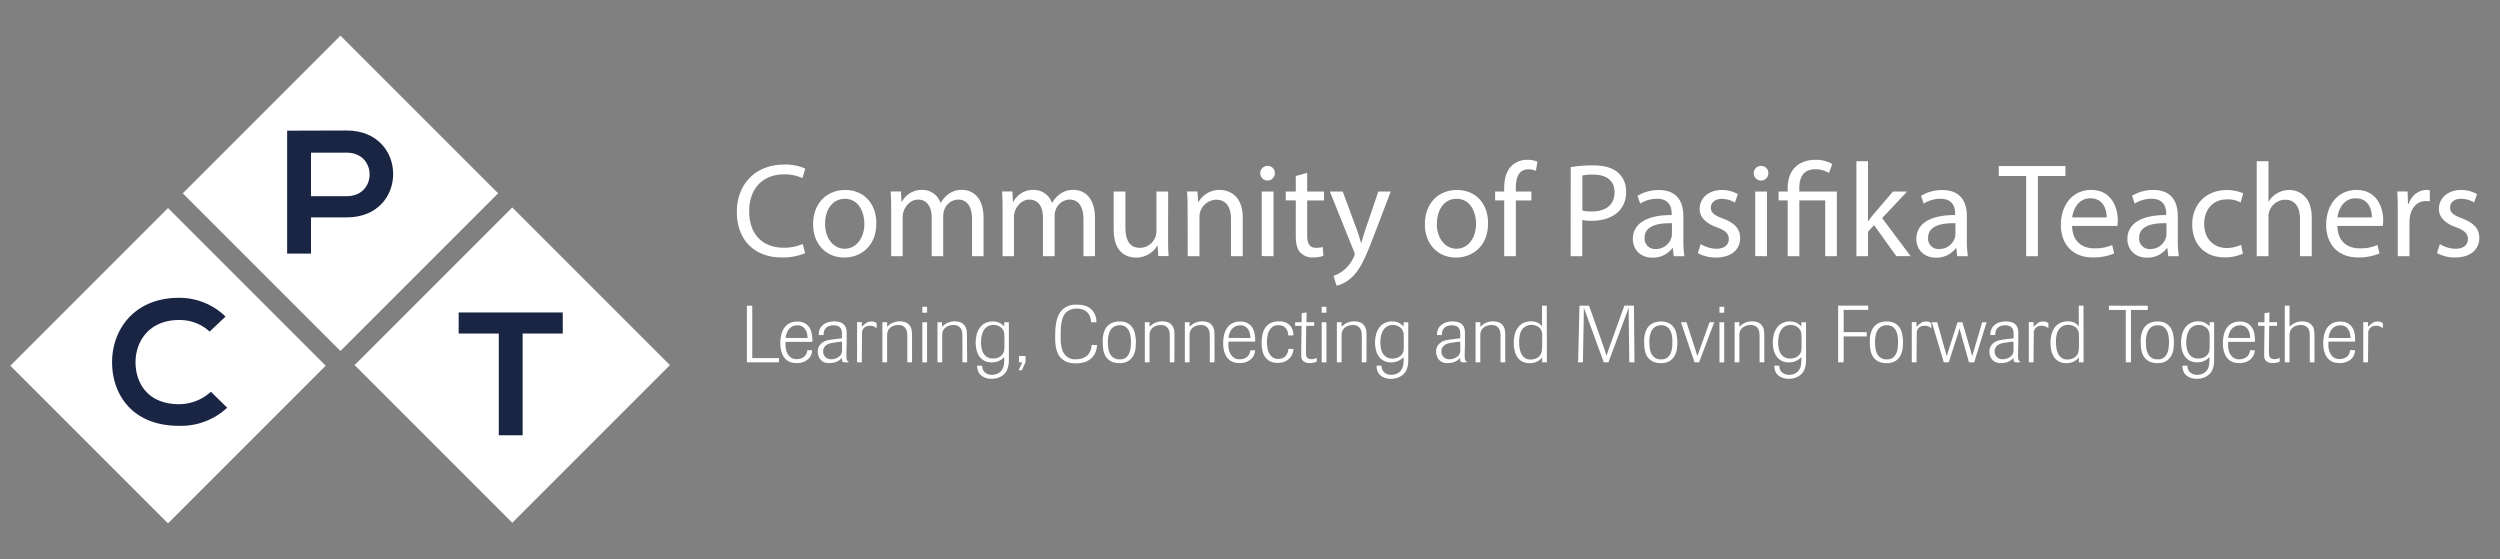<svg id="Layer_1" data-name="Layer 1" xmlns="http://www.w3.org/2000/svg" viewBox="0 0 966 216"><rect x="0" y="0" width="966" height="216" fill="#808080" stroke="none"/><defs><style>.cls-1{fill:#fff;}.cls-2{fill:#192542;}</style></defs><title>CPT Full Logo invert</title><rect class="cls-1" x="88.47" y="31.61" width="86.16" height="86.16" transform="translate(91.34 -71.14) rotate(45)"/><path class="cls-2" d="M134,84H120.17v14h-9.22V50.49c7.68,0,15.36-.07,23-.07C157.87,50.42,157.94,84,134,84Zm-13.83-8.2H134c11.8,0,11.73-16.81,0-16.81H120.17Z"/><rect class="cls-1" x="154.86" y="98" width="86.16" height="86.16" transform="translate(157.73 -98.64) rotate(45)"/><rect class="cls-1" x="21.84" y="98.23" width="86.16" height="86.16" transform="translate(118.94 -4.52) rotate(45)"/><path class="cls-2" d="M192.73,128.87h-15.5v-8.13h40.22v8.13h-15.5v39.31h-9.22Z"/><path class="cls-2" d="M87.78,157.54a26.19,26.19,0,0,1-18.57,7c-18.15,0-25.83-12.13-25.9-24.47s8.24-25,25.9-25a25.61,25.61,0,0,1,17.94,7.25L81,128.12a17.07,17.07,0,0,0-11.8-4.47c-11.8,0-16.9,8.54-16.83,16.47s4.75,16.06,16.83,16.06a18.29,18.29,0,0,0,12.29-4.81Z"/><path class="cls-1" d="M311.1,97.82a22.29,22.29,0,0,1-9.19,1.65c-9.81,0-17.19-6.19-17.19-17.6,0-10.89,7.38-18.27,18.17-18.27a18.65,18.65,0,0,1,8.26,1.55l-1.08,3.67a16.36,16.36,0,0,0-7-1.45c-8.16,0-13.58,5.21-13.58,14.35,0,8.52,4.9,14,13.37,14a18,18,0,0,0,7.33-1.45Z"/><path class="cls-1" d="M338.62,86.25c0,9.24-6.4,13.27-12.44,13.27-6.76,0-12-5-12-12.85,0-8.36,5.47-13.27,12.39-13.27C333.76,73.4,338.62,78.62,338.62,86.25Zm-19.82.26c0,5.47,3.15,9.6,7.59,9.6S334,92,334,86.41c0-4.23-2.12-9.6-7.49-9.6S318.79,81.76,318.79,86.51Z"/><path class="cls-1" d="M344.35,80.73c0-2.58-.05-4.7-.21-6.76h4l.21,4h.15a8.61,8.61,0,0,1,7.85-4.59,7.39,7.39,0,0,1,7.07,5h.1a10.28,10.28,0,0,1,2.79-3.25,8.53,8.53,0,0,1,5.52-1.76c3.3,0,8.21,2.17,8.21,10.84V99h-4.44V84.81c0-4.8-1.76-7.69-5.42-7.69a5.88,5.88,0,0,0-5.37,4.13,7.5,7.5,0,0,0-.36,2.27V99H360V84c0-4-1.75-6.87-5.21-6.87-2.84,0-4.9,2.27-5.63,4.54a6.25,6.25,0,0,0-.36,2.22V99h-4.44Z"/><path class="cls-1" d="M387.4,80.73c0-2.58-.05-4.7-.21-6.76h4l.21,4h.15a8.61,8.61,0,0,1,7.85-4.59,7.39,7.39,0,0,1,7.07,5h.1a10.28,10.28,0,0,1,2.79-3.25,8.53,8.53,0,0,1,5.52-1.76c3.3,0,8.21,2.17,8.21,10.84V99h-4.44V84.81c0-4.8-1.76-7.69-5.42-7.69a5.88,5.88,0,0,0-5.37,4.13,7.5,7.5,0,0,0-.36,2.27V99H403V84c0-4-1.75-6.87-5.21-6.87-2.84,0-4.9,2.27-5.63,4.54a6.25,6.25,0,0,0-.36,2.22V99H387.4Z"/><path class="cls-1" d="M451.35,92.14c0,2.58.05,4.85.21,6.81h-4l-.26-4.08h-.1a9.4,9.4,0,0,1-8.26,4.65c-3.92,0-8.62-2.17-8.62-10.94V74h4.54V87.8c0,4.75,1.45,7.95,5.58,7.95a6.39,6.39,0,0,0,6.4-6.45V74h4.54Z"/><path class="cls-1" d="M458.89,80.73c0-2.58-.05-4.7-.21-6.76h4L463,78.1h.1a9.19,9.19,0,0,1,8.26-4.7c3.46,0,8.83,2.06,8.83,10.63V99h-4.54V84.55c0-4-1.5-7.38-5.78-7.38a6.66,6.66,0,0,0-6.4,6.76V99h-4.54Z"/><path class="cls-1" d="M492.6,66.95a2.81,2.81,0,0,1-5.63,0,2.77,2.77,0,0,1,2.84-2.84A2.7,2.7,0,0,1,492.6,66.95Zm-5.06,32V74h4.54V99Z"/><path class="cls-1" d="M505.09,66.79V74h6.5v3.46h-6.5V90.9c0,3.1.88,4.85,3.41,4.85a10.1,10.1,0,0,0,2.63-.31l.21,3.41a11.12,11.12,0,0,1-4,.62,6.3,6.3,0,0,1-4.9-1.91c-1.29-1.34-1.75-3.56-1.75-6.5V77.43h-3.87V74h3.87V68Z"/><path class="cls-1" d="M518.82,74l5.47,14.76c.57,1.65,1.19,3.61,1.6,5.11h.1c.46-1.5,1-3.41,1.6-5.21l5-14.66h4.8l-6.81,17.81c-3.25,8.57-5.47,13-8.57,15.64a12.31,12.31,0,0,1-5.58,2.94l-1.14-3.82a12,12,0,0,0,4-2.22,13.77,13.77,0,0,0,3.82-5.06,3.27,3.27,0,0,0,.36-1.08A4,4,0,0,0,523.1,97l-9.24-23Z"/><path class="cls-1" d="M575,86.25c0,9.24-6.4,13.27-12.44,13.27-6.76,0-12-5-12-12.85,0-8.36,5.47-13.27,12.39-13.27C570.18,73.4,575,78.62,575,86.25Zm-19.82.26c0,5.47,3.15,9.6,7.59,9.6s7.59-4.08,7.59-9.7c0-4.23-2.12-9.6-7.49-9.6S555.21,81.76,555.21,86.51Z"/><path class="cls-1" d="M581.22,99V77.43h-3.51V74h3.51V72.78c0-3.51.77-6.71,2.89-8.72a8.69,8.69,0,0,1,6.09-2.32,10.53,10.53,0,0,1,3.87.72L593.46,66a6.78,6.78,0,0,0-2.89-.57c-3.87,0-4.85,3.41-4.85,7.23V74h6v3.46h-6V99Z"/><path class="cls-1" d="M606.93,64.57a52.06,52.06,0,0,1,8.62-.67c4.44,0,7.69,1,9.76,2.89a9.35,9.35,0,0,1,3,7.28,10.24,10.24,0,0,1-2.68,7.43c-2.37,2.53-6.25,3.82-10.63,3.82a15.45,15.45,0,0,1-3.61-.31V99h-4.49Zm4.49,16.78a15.05,15.05,0,0,0,3.72.36c5.42,0,8.72-2.63,8.72-7.43,0-4.59-3.25-6.81-8.21-6.81a18.85,18.85,0,0,0-4.23.36Z"/><path class="cls-1" d="M646.73,99l-.36-3.15h-.16a9.3,9.3,0,0,1-7.64,3.72c-5.06,0-7.64-3.56-7.64-7.18,0-6,5.37-9.34,15-9.29v-.52c0-2.06-.57-5.78-5.68-5.78a12.45,12.45,0,0,0-6.5,1.86l-1-3a15.51,15.51,0,0,1,8.21-2.22c7.64,0,9.5,5.21,9.5,10.22V93a35.19,35.19,0,0,0,.41,6Zm-.67-12.75c-5-.1-10.58.77-10.58,5.63a4,4,0,0,0,4.28,4.34,6.22,6.22,0,0,0,6-4.18,4.76,4.76,0,0,0,.26-1.45Z"/><path class="cls-1" d="M657.16,94.31a11.9,11.9,0,0,0,6,1.81c3.3,0,4.85-1.65,4.85-3.72s-1.29-3.36-4.65-4.59c-4.49-1.6-6.61-4.08-6.61-7.07,0-4,3.25-7.33,8.62-7.33A12.47,12.47,0,0,1,671.51,75l-1.14,3.3a9.72,9.72,0,0,0-5.11-1.45c-2.68,0-4.18,1.55-4.18,3.41,0,2.06,1.5,3,4.75,4.23,4.34,1.65,6.56,3.82,6.56,7.54,0,4.39-3.41,7.48-9.34,7.48a14.24,14.24,0,0,1-7-1.7Z"/><path class="cls-1" d="M683.28,66.95a2.81,2.81,0,0,1-5.63,0,2.77,2.77,0,0,1,2.84-2.84A2.7,2.7,0,0,1,683.28,66.95Zm-5.06,32V74h4.54V99Z"/><path class="cls-1" d="M690.76,99V77.43h-3.51V74h3.51V72.63c0-6.61,3.87-10.89,10.89-10.89A12.5,12.5,0,0,1,708,63.39l-1.29,3.46a9.55,9.55,0,0,0-5.27-1.45c-4.8,0-6.19,3.36-6.19,7.33V74h14.51V99h-4.49V77.43h-10V99Z"/><path class="cls-1" d="M721.78,85.43h.1c.62-.88,1.5-2,2.22-2.84L731.44,74h5.47l-9.65,10.27,11,14.71h-5.52l-8.62-12-2.32,2.58V99h-4.49V62.3h4.49Z"/><path class="cls-1" d="M756.27,99l-.36-3.15h-.16a9.3,9.3,0,0,1-7.64,3.72c-5.06,0-7.64-3.56-7.64-7.18,0-6,5.37-9.34,15-9.29v-.52c0-2.06-.57-5.78-5.68-5.78a12.45,12.45,0,0,0-6.5,1.86l-1-3a15.51,15.51,0,0,1,8.21-2.22c7.64,0,9.5,5.21,9.5,10.22V93a35.19,35.19,0,0,0,.41,6Zm-.67-12.75c-5-.1-10.58.77-10.58,5.63a4,4,0,0,0,4.28,4.34,6.22,6.22,0,0,0,6-4.18,4.76,4.76,0,0,0,.26-1.45Z"/><path class="cls-1" d="M782.9,68H772.32V64.16h25.76V68H787.44V99H782.9Z"/><path class="cls-1" d="M800.66,87.29c.1,6.14,4,8.67,8.57,8.67a16.43,16.43,0,0,0,6.92-1.29l.77,3.25a20.24,20.24,0,0,1-8.31,1.55c-7.69,0-12.29-5.06-12.29-12.6S800.76,73.4,808,73.4c8.16,0,10.32,7.18,10.32,11.77a17.1,17.1,0,0,1-.16,2.12ZM814,84c.05-2.89-1.19-7.38-6.3-7.38-4.59,0-6.61,4.23-7,7.38Z"/><path class="cls-1" d="M837.82,99l-.36-3.15h-.16a9.3,9.3,0,0,1-7.64,3.72c-5.06,0-7.64-3.56-7.64-7.18,0-6,5.37-9.34,15-9.29v-.52c0-2.06-.57-5.78-5.68-5.78a12.45,12.45,0,0,0-6.5,1.86l-1-3A15.51,15.51,0,0,1,832,73.4c7.64,0,9.5,5.21,9.5,10.22V93a35.19,35.19,0,0,0,.41,6Zm-.67-12.75c-5-.1-10.58.77-10.58,5.63a4,4,0,0,0,4.28,4.34,6.22,6.22,0,0,0,6-4.18,4.76,4.76,0,0,0,.26-1.45Z"/><path class="cls-1" d="M866.68,98a16.73,16.73,0,0,1-7.17,1.45c-7.54,0-12.44-5.11-12.44-12.75s5.26-13.27,13.42-13.27a15.18,15.18,0,0,1,6.3,1.29l-1,3.51a10.53,10.53,0,0,0-5.27-1.19c-5.73,0-8.83,4.23-8.83,9.45,0,5.78,3.72,9.34,8.67,9.34a12.9,12.9,0,0,0,5.57-1.24Z"/><path class="cls-1" d="M872,62.3h4.54V77.89h.1a8.43,8.43,0,0,1,3.25-3.2,9.35,9.35,0,0,1,4.65-1.29c3.35,0,8.72,2.06,8.72,10.69V99h-4.54V84.6c0-4-1.5-7.43-5.78-7.43a6.52,6.52,0,0,0-6.09,4.54,5.49,5.49,0,0,0-.31,2.17V99H872Z"/><path class="cls-1" d="M903.17,87.29c.1,6.14,4,8.67,8.57,8.67a16.43,16.43,0,0,0,6.92-1.29l.77,3.25a20.24,20.24,0,0,1-8.31,1.55c-7.69,0-12.29-5.06-12.29-12.6s4.44-13.47,11.72-13.47c8.16,0,10.32,7.18,10.32,11.77a17.1,17.1,0,0,1-.16,2.12ZM916.49,84c.05-2.89-1.19-7.38-6.3-7.38-4.59,0-6.61,4.23-7,7.38Z"/><path class="cls-1" d="M926.5,81.76c0-2.94-.05-5.47-.21-7.79h4l.16,4.9h.21c1.14-3.35,3.87-5.47,6.92-5.47a4.92,4.92,0,0,1,1.29.15v4.28a6.84,6.84,0,0,0-1.55-.15c-3.2,0-5.47,2.43-6.09,5.83a12.76,12.76,0,0,0-.21,2.12V99H926.5Z"/><path class="cls-1" d="M942.76,94.31a11.9,11.9,0,0,0,6,1.81c3.3,0,4.85-1.65,4.85-3.72S952.31,89,949,87.8c-4.49-1.6-6.61-4.08-6.61-7.07,0-4,3.25-7.33,8.62-7.33A12.47,12.47,0,0,1,957.11,75L956,78.25a9.72,9.72,0,0,0-5.11-1.45c-2.68,0-4.18,1.55-4.18,3.41,0,2.06,1.5,3,4.75,4.23C955.77,86.1,958,88.27,958,92c0,4.39-3.41,7.48-9.34,7.48a14.24,14.24,0,0,1-7-1.7Z"/><path class="cls-1" d="M301,140h-12.4V118.13h2.08v20.24H301Z"/><path class="cls-1" d="M313.82,135.33a4.66,4.66,0,0,1-.36,1.75,4.56,4.56,0,0,1-1.1,1.6,5.72,5.72,0,0,1-1.87,1.16,7.07,7.07,0,0,1-2.62.45,10.16,10.16,0,0,1-1.39-.11,5.45,5.45,0,0,1-1.52-.45,5.08,5.08,0,0,1-1.63-1.22,6.2,6.2,0,0,1-1.07-1.72,8.73,8.73,0,0,1-.57-2,14,14,0,0,1-.17-2.17,15.43,15.43,0,0,1,.28-2.87,8.24,8.24,0,0,1,1-2.7,5.91,5.91,0,0,1,2-2,6.14,6.14,0,0,1,3.29-.79,5.81,5.81,0,0,1,2.95.67,4.92,4.92,0,0,1,1.8,1.77,7,7,0,0,1,.87,2.51,16.87,16.87,0,0,1,.19,2.9H303.53q0,.62,0,1.74A7.15,7.15,0,0,0,304,136a4.87,4.87,0,0,0,1.33,1.94,3.79,3.79,0,0,0,2.62.82,5.05,5.05,0,0,0,1.33-.19,3.81,3.81,0,0,0,1.24-.59,3.4,3.4,0,0,0,.95-1.07,3.6,3.6,0,0,0,.45-1.6Zm-1.77-4.74q0-.37-.12-1.19a5.08,5.08,0,0,0-.48-1.63,4.11,4.11,0,0,0-1.16-1.43,3.39,3.39,0,0,0-2.17-.62c-.14,0-.44,0-.88.08a3.56,3.56,0,0,0-1.41.53,4.55,4.55,0,0,0-1.39,1.44,6.33,6.33,0,0,0-.84,2.82Z"/><path class="cls-1" d="M327.84,140h-1.28q-.95,0-1.12-.42a3.12,3.12,0,0,1-.11-1.32,7.33,7.33,0,0,1-.63.62,5.33,5.33,0,0,1-.94.65,6,6,0,0,1-1.36.53,7.29,7.29,0,0,1-1.88.22l-.76,0a4.52,4.52,0,0,1-.87-.16,3.72,3.72,0,0,1-1.75-1.08,4.06,4.06,0,0,1-.83-1.4,5,5,0,0,1-.31-1.74,3.9,3.9,0,0,1,.57-2.23,5,5,0,0,1,1.13-1.24,5.3,5.3,0,0,1,2.16-.95q1.27-.26,2.75-.45l2.72-.31v-1.46q0-.53-.06-1.15a2.77,2.77,0,0,0-.37-1.15,2.45,2.45,0,0,0-.95-.88,3.84,3.84,0,0,0-1.84-.36,4.43,4.43,0,0,0-2.2.45,3.17,3.17,0,0,0-1.15,1.05,3.05,3.05,0,0,0-.45,1.24,8.8,8.8,0,0,0-.08,1h-1.86a4.92,4.92,0,0,1,.57-2.63,4.76,4.76,0,0,1,1.52-1.61,5.76,5.76,0,0,1,2-.81,9.49,9.49,0,0,1,1.89-.22,8.29,8.29,0,0,1,2.09.28,3.42,3.42,0,0,1,1.7,1,2.68,2.68,0,0,1,.58.84,4.58,4.58,0,0,1,.3.93,7.07,7.07,0,0,1,.13.95q0,.48,0,.88v3.63l-.09,3.91,0,1.36a4.24,4.24,0,0,0,.16,1.13.94.94,0,0,0,.59.54Zm-2.51-8q-.8.06-1.71.19l-1.9.28q-.4.06-1,.22a4.55,4.55,0,0,0-1.23.51,3.31,3.31,0,0,0-1,1,2.7,2.7,0,0,0-.43,1.58,2.86,2.86,0,0,0,.9,2.22,3.16,3.16,0,0,0,2.22.82,5.13,5.13,0,0,0,1.37-.2,4.46,4.46,0,0,0,1.25-.54,3.38,3.38,0,0,0,.88-.74,2.88,2.88,0,0,0,.48-.84,3.81,3.81,0,0,0,.2-.87,7.54,7.54,0,0,0,0-.81Z"/><path class="cls-1" d="M333,140h-1.83V124.48H333v1.8a15.68,15.68,0,0,1,1.63-1.43,3.43,3.43,0,0,1,2.12-.62,2.83,2.83,0,0,1,1.26.22,4.47,4.47,0,0,1,.73.46v1.89a10,10,0,0,0-1-.61,3.46,3.46,0,0,0-1.6-.32,4.65,4.65,0,0,0-.73.06,3,3,0,0,0-.79.25,2.85,2.85,0,0,0-.88.65,2.4,2.4,0,0,0-.46.76,3.53,3.53,0,0,0-.19.79,6.23,6.23,0,0,0,0,.71Z"/><path class="cls-1" d="M352.42,140h-1.83v-9q0-.59,0-1.17t-.08-1.17q0-.25-.14-.78a2.83,2.83,0,0,0-.46-1,3.18,3.18,0,0,0-1-.9,3.45,3.45,0,0,0-1.77-.39,7.18,7.18,0,0,0-.85.06,4.56,4.56,0,0,0-1.13.31,4.1,4.1,0,0,0-1.32.81,3.23,3.23,0,0,0-1,1.94,6.67,6.67,0,0,0-.06.85V140h-1.83v-15.5h1.83v1.74l.67-.57a6.28,6.28,0,0,1,1-.7,6.81,6.81,0,0,1,1.46-.57,7.07,7.07,0,0,1,1.89-.23,5.9,5.9,0,0,1,2.11.39,3.44,3.44,0,0,1,1.64,1.29,4,4,0,0,1,.74,1.88,15.57,15.57,0,0,1,.12,1.91Z"/><path class="cls-1" d="M358.22,120.83h-1.83v-2.29h1.83Zm0,19.19h-1.83v-15.5h1.83Z"/><path class="cls-1" d="M373.71,140h-1.83v-9q0-.59,0-1.17t-.08-1.17q0-.25-.14-.78a2.83,2.83,0,0,0-.46-1,3.18,3.18,0,0,0-1-.9,3.45,3.45,0,0,0-1.77-.39,7.18,7.18,0,0,0-.85.06,4.56,4.56,0,0,0-1.13.31,4.1,4.1,0,0,0-1.32.81,3.23,3.23,0,0,0-1,1.94,6.67,6.67,0,0,0-.06.85V140h-1.83v-15.5H364v1.74l.67-.57a6.28,6.28,0,0,1,1-.7,6.81,6.81,0,0,1,1.46-.57,7.07,7.07,0,0,1,1.89-.23,5.9,5.9,0,0,1,2.11.39,3.44,3.44,0,0,1,1.64,1.29,4,4,0,0,1,.74,1.88,15.57,15.57,0,0,1,.12,1.91Z"/><path class="cls-1" d="M389.83,124.52v14.55a13,13,0,0,1-.12,1.78,8.58,8.58,0,0,1-.43,1.75,5.23,5.23,0,0,1-.87,1.53,5.86,5.86,0,0,1-2.15,1.6,7.22,7.22,0,0,1-3.05.64,6.62,6.62,0,0,1-3-.62,4.64,4.64,0,0,1-1.84-1.49,5.37,5.37,0,0,1-.51-1.08,5.58,5.58,0,0,1-.26-1.89h1.89c0,.25.05.52.09.81a2.83,2.83,0,0,0,.28.87,3.27,3.27,0,0,0,1.22,1.29,4.05,4.05,0,0,0,2.25.57,5.26,5.26,0,0,0,1.67-.28,4.15,4.15,0,0,0,1.66-1,4.3,4.3,0,0,0,.9-1.38,5.64,5.64,0,0,0,.37-1.52c.05-.52.09-1,.11-1.43l0-1.24q-.25.25-.65.59a6.09,6.09,0,0,1-1,.67,6.88,6.88,0,0,1-1.38.56,6.33,6.33,0,0,1-1.78.23,6,6,0,0,1-2.91-.65,5.61,5.61,0,0,1-1.92-1.72,7.09,7.09,0,0,1-1.07-2.45,12.46,12.46,0,0,1-.33-2.87,13.07,13.07,0,0,1,.33-2.85,7.55,7.55,0,0,1,1.07-2.57,5.76,5.76,0,0,1,2.14-2,6.69,6.69,0,0,1,4.6-.54,5.82,5.82,0,0,1,1.22.46,5.22,5.22,0,0,1,.93.62l.74.65v-1.58ZM388.1,130a7.21,7.21,0,0,0-.17-1.63,3.22,3.22,0,0,0-.7-1.35,3.87,3.87,0,0,0-1.38-1.06,4.47,4.47,0,0,0-1.94-.4,4.36,4.36,0,0,0-2.22.53,4.27,4.27,0,0,0-1.49,1.43,6.68,6.68,0,0,0-.85,2.13,12,12,0,0,0-.28,2.66,12.8,12.8,0,0,0,.19,2.13,6.07,6.07,0,0,0,.7,2,4.31,4.31,0,0,0,1.41,1.49,4.22,4.22,0,0,0,2.36.59,4.73,4.73,0,0,0,3.07-1,3.74,3.74,0,0,0,.68-.75,3.46,3.46,0,0,0,.39-.78,3.25,3.25,0,0,0,.17-.82l.06-.85Z"/><path class="cls-1" d="M394.86,143.08h-1.27L395,140h-1.27v-2.45h2.54v2.33Z"/><path class="cls-1" d="M423.93,133.35q-.06.56-.19,1.26a7.79,7.79,0,0,1-.4,1.43,6.41,6.41,0,0,1-.81,1.46,6.54,6.54,0,0,1-1.4,1.38,7,7,0,0,1-2.77,1.24,14.16,14.16,0,0,1-2.68.28q-.43,0-1.33-.06a7.26,7.26,0,0,1-1.94-.43,7.19,7.19,0,0,1-2.06-1.19,5.92,5.92,0,0,1-1.67-2.34,8.57,8.57,0,0,1-.54-1.58,13.37,13.37,0,0,1-.29-1.71q-.09-.87-.12-1.71t0-1.55q0-1.18.06-2.34a22.69,22.69,0,0,1,.25-2.34,16.36,16.36,0,0,1,.53-2.25,7.73,7.73,0,0,1,1-2.06A6.64,6.64,0,0,1,411.3,119a7.78,7.78,0,0,1,1.92-.93,7.35,7.35,0,0,1,1.74-.34q.79,0,1.22,0a11.87,11.87,0,0,1,2.33.22,8.37,8.37,0,0,1,1.05.29,6.13,6.13,0,0,1,1.18.56,5.87,5.87,0,0,1,1.15.93,5.74,5.74,0,0,1,1,1.44,5.4,5.4,0,0,1,.68,2q.09.93.09,1.36h-2.11a5.73,5.73,0,0,0-.5-2.51,4.69,4.69,0,0,0-1.27-1.64,4.76,4.76,0,0,0-1.77-.88,7.83,7.83,0,0,0-2-.26,7,7,0,0,0-2.22.36,4.74,4.74,0,0,0-1.87,1.16,5.47,5.47,0,0,0-.85,1.13,7.12,7.12,0,0,0-.67,1.69,15,15,0,0,0-.42,2.46q-.14,1.44-.14,3.49,0,1.12,0,2.08a15.49,15.49,0,0,0,.2,1.86q.12.74.33,1.49a6.06,6.06,0,0,0,1.84,2.81,5.32,5.32,0,0,0,1.36.76,4.84,4.84,0,0,0,1.27.29c.39,0,.71,0,1,0a7.61,7.61,0,0,0,2.27-.34,5.62,5.62,0,0,0,1.87-1,4.22,4.22,0,0,0,.93-1.07,5.86,5.86,0,0,0,.53-1.13,6.45,6.45,0,0,0,.26-1.08c.05-.35.09-.66.11-.93Z"/><path class="cls-1" d="M438.91,131.55a24.3,24.3,0,0,1-.11,2.79,8.21,8.21,0,0,1-.77,2.84,5.71,5.71,0,0,1-1.92,2.22,6.05,6.05,0,0,1-3.52.9,6.66,6.66,0,0,1-3.38-.74,5.36,5.36,0,0,1-2-1.89,7,7,0,0,1-.9-2.56,17.86,17.86,0,0,1-.22-2.71q0-.53,0-1.35a11.83,11.83,0,0,1,.23-1.72,9,9,0,0,1,.59-1.81,5.36,5.36,0,0,1,1.13-1.64,5.68,5.68,0,0,1,1.83-1.19,6.9,6.9,0,0,1,2.68-.46,6.16,6.16,0,0,1,3.47.84,5.57,5.57,0,0,1,1.86,2,6.82,6.82,0,0,1,.76,2.42Q438.88,130.72,438.91,131.55Zm-1.92.22q0-.77-.16-1.83a6.61,6.61,0,0,0-.56-2,4.25,4.25,0,0,0-1.27-1.6,3.7,3.7,0,0,0-2.33-.65,4.23,4.23,0,0,0-1.94.4,4,4,0,0,0-1.3,1,4.38,4.38,0,0,0-.77,1.4,11.21,11.21,0,0,0-.4,1.5,8.39,8.39,0,0,0-.16,1.35q0,.62,0,1a17.44,17.44,0,0,0,.14,2.12,6.84,6.84,0,0,0,.6,2.11,3.91,3.91,0,0,0,3.88,2.28,3.55,3.55,0,0,0,2.45-.77,4.59,4.59,0,0,0,1.27-1.89,8.39,8.39,0,0,0,.48-2.32Q437,132.64,437,131.77Z"/><path class="cls-1" d="M453.79,140H452v-9q0-.59,0-1.17t-.08-1.17q0-.25-.14-.78a2.83,2.83,0,0,0-.46-1,3.18,3.18,0,0,0-1-.9,3.45,3.45,0,0,0-1.77-.39,7.18,7.18,0,0,0-.85.06,4.56,4.56,0,0,0-1.13.31,4.1,4.1,0,0,0-1.32.81,3.23,3.23,0,0,0-1,1.94,6.67,6.67,0,0,0-.06.85V140h-1.83v-15.5h1.83v1.74l.67-.57a6.28,6.28,0,0,1,1-.7,6.81,6.81,0,0,1,1.46-.57,7.07,7.07,0,0,1,1.89-.23,5.9,5.9,0,0,1,2.11.39,3.44,3.44,0,0,1,1.64,1.29,4,4,0,0,1,.74,1.88,15.57,15.57,0,0,1,.12,1.91Z"/><path class="cls-1" d="M469.29,140h-1.83v-9q0-.59,0-1.17t-.08-1.17q0-.25-.14-.78a2.83,2.83,0,0,0-.46-1,3.18,3.18,0,0,0-1-.9,3.45,3.45,0,0,0-1.77-.39,7.18,7.18,0,0,0-.85.06,4.56,4.56,0,0,0-1.13.31,4.1,4.1,0,0,0-1.32.81,3.23,3.23,0,0,0-1,1.94,6.67,6.67,0,0,0-.06.85V140h-1.83v-15.5h1.83v1.74l.67-.57a6.28,6.28,0,0,1,1-.7,6.81,6.81,0,0,1,1.46-.57,7.07,7.07,0,0,1,1.89-.23,5.9,5.9,0,0,1,2.11.39,3.44,3.44,0,0,1,1.64,1.29,4,4,0,0,1,.74,1.88,15.57,15.57,0,0,1,.12,1.91Z"/><path class="cls-1" d="M484.94,135.33a4.66,4.66,0,0,1-.36,1.75,4.56,4.56,0,0,1-1.1,1.6,5.72,5.72,0,0,1-1.87,1.16,7.07,7.07,0,0,1-2.62.45,10.16,10.16,0,0,1-1.39-.11,5.45,5.45,0,0,1-1.52-.45,5.08,5.08,0,0,1-1.63-1.22,6.2,6.2,0,0,1-1.07-1.72,8.73,8.73,0,0,1-.57-2,14,14,0,0,1-.17-2.17,15.43,15.43,0,0,1,.28-2.87,8.24,8.24,0,0,1,1-2.7,5.91,5.91,0,0,1,2-2,6.14,6.14,0,0,1,3.29-.79,5.81,5.81,0,0,1,2.95.67,4.92,4.92,0,0,1,1.8,1.77,7,7,0,0,1,.87,2.51A16.87,16.87,0,0,1,485,132H474.65q0,.62,0,1.74a7.15,7.15,0,0,0,.46,2.23A4.87,4.87,0,0,0,476.5,138a3.79,3.79,0,0,0,2.62.82,5.05,5.05,0,0,0,1.33-.19,3.81,3.81,0,0,0,1.24-.59,3.4,3.4,0,0,0,.95-1.07,3.6,3.6,0,0,0,.45-1.6Zm-1.77-4.74q0-.37-.12-1.19a5.08,5.08,0,0,0-.48-1.63,4.11,4.11,0,0,0-1.16-1.43,3.39,3.39,0,0,0-2.17-.62c-.14,0-.44,0-.88.08a3.56,3.56,0,0,0-1.41.53,4.55,4.55,0,0,0-1.39,1.44,6.33,6.33,0,0,0-.84,2.82Z"/><path class="cls-1" d="M499.79,134.87q0,.31-.11.79a5.77,5.77,0,0,1-.28,1,5.16,5.16,0,0,1-.6,1.15,5.57,5.57,0,0,1-1.08,1.15,5.29,5.29,0,0,1-2,1,8,8,0,0,1-2,.26,6,6,0,0,1-4-1.3,6.26,6.26,0,0,1-2-3.91,15.64,15.64,0,0,1-.22-2.63q0-.81.08-1.6a12.56,12.56,0,0,1,.26-1.6q.09-.4.29-1a5.59,5.59,0,0,1,.6-1.26,6.89,6.89,0,0,1,1-1.24,5.45,5.45,0,0,1,1.58-1,7.43,7.43,0,0,1,2.73-.5q.44,0,1,0a5.94,5.94,0,0,1,1.13.22,5.72,5.72,0,0,1,1.18.5,4.42,4.42,0,0,1,1.08.85,4.1,4.1,0,0,1,.73,1.05,6.41,6.41,0,0,1,.59,2.06q0,.45,0,.73h-2a4.48,4.48,0,0,0-.33-1.8,3.56,3.56,0,0,0-.85-1.22,3.22,3.22,0,0,0-1.22-.7,5,5,0,0,0-1.47-.22,6.11,6.11,0,0,0-1.36.2A3.32,3.32,0,0,0,491,127a4.62,4.62,0,0,0-1,1.81,9.08,9.08,0,0,0-.34,1.72q-.06.43-.09.88t0,.88a12.6,12.6,0,0,0,.23,2.46,6.42,6.42,0,0,0,.76,2,4.2,4.2,0,0,0,1.35,1.41,3.62,3.62,0,0,0,2,.53,4.68,4.68,0,0,0,1.49-.25,3.21,3.21,0,0,0,1.83-1.52,5.46,5.46,0,0,0,.36-.81,5,5,0,0,0,.2-.76c0-.24.07-.43.09-.57Z"/><path class="cls-1" d="M504.72,125.91l-.09,9.46q0,1.33.08,1.84a1.67,1.67,0,0,0,.26.82,1.63,1.63,0,0,0,.59.5,2.37,2.37,0,0,0,1.18.25,3.46,3.46,0,0,0,1.18-.17l.87-.33v1.49q-.43.16-1.1.34a6.13,6.13,0,0,1-1.63.19,4.32,4.32,0,0,1-1.38-.19,3.34,3.34,0,0,1-.88-.43,2,2,0,0,1-.5-.48l-.19-.29a2.16,2.16,0,0,1-.2-.48,3.14,3.14,0,0,1-.11-.64q0-.37,0-.9t0-1.24l.12-9.73h-2.48v-1.4h2.51V121l1.92-.28-.06,3.78h3v1.4Z"/><path class="cls-1" d="M512.53,120.83H510.7v-2.29h1.83Zm0,19.19H510.7v-15.5h1.83Z"/><path class="cls-1" d="M528,140H526.2v-9q0-.59,0-1.17t-.08-1.17q0-.25-.14-.78a2.83,2.83,0,0,0-.46-1,3.18,3.18,0,0,0-1-.9,3.45,3.45,0,0,0-1.77-.39,7.18,7.18,0,0,0-.85.06,4.56,4.56,0,0,0-1.13.31,4.1,4.1,0,0,0-1.32.81,3.23,3.23,0,0,0-1,1.94,6.67,6.67,0,0,0-.06.85V140h-1.83v-15.5h1.83v1.74l.67-.57a6.28,6.28,0,0,1,1-.7,6.81,6.81,0,0,1,1.46-.57,7.07,7.07,0,0,1,1.89-.23,5.9,5.9,0,0,1,2.11.39,3.44,3.44,0,0,1,1.64,1.29,4,4,0,0,1,.74,1.88,15.57,15.57,0,0,1,.12,1.91Z"/><path class="cls-1" d="M544.15,124.52v14.55a13,13,0,0,1-.12,1.78,8.58,8.58,0,0,1-.43,1.75,5.23,5.23,0,0,1-.87,1.53,5.86,5.86,0,0,1-2.15,1.6,7.22,7.22,0,0,1-3.05.64,6.62,6.62,0,0,1-3-.62,4.64,4.64,0,0,1-1.84-1.49,5.37,5.37,0,0,1-.51-1.08,5.58,5.58,0,0,1-.26-1.89h1.89c0,.25.05.52.09.81a2.83,2.83,0,0,0,.28.87,3.27,3.27,0,0,0,1.22,1.29,4.05,4.05,0,0,0,2.25.57,5.26,5.26,0,0,0,1.67-.28,4.15,4.15,0,0,0,1.66-1,4.3,4.3,0,0,0,.9-1.38,5.64,5.64,0,0,0,.37-1.52c.05-.52.09-1,.11-1.43l0-1.24q-.25.25-.65.59a6.09,6.09,0,0,1-1,.67,6.88,6.88,0,0,1-1.38.56,6.33,6.33,0,0,1-1.78.23,6,6,0,0,1-2.91-.65,5.61,5.61,0,0,1-1.92-1.72,7.09,7.09,0,0,1-1.07-2.45,12.46,12.46,0,0,1-.33-2.87,13.07,13.07,0,0,1,.33-2.85,7.55,7.55,0,0,1,1.07-2.57,5.76,5.76,0,0,1,2.14-2,6.69,6.69,0,0,1,4.6-.54,5.82,5.82,0,0,1,1.22.46,5.22,5.22,0,0,1,.93.62l.74.65v-1.58Zm-1.74,5.5a7.21,7.21,0,0,0-.17-1.63,3.22,3.22,0,0,0-.7-1.35,3.87,3.87,0,0,0-1.38-1.06,4.47,4.47,0,0,0-1.94-.4,4.36,4.36,0,0,0-2.22.53,4.27,4.27,0,0,0-1.49,1.43,6.68,6.68,0,0,0-.85,2.13,12,12,0,0,0-.28,2.66,12.8,12.8,0,0,0,.19,2.13,6.07,6.07,0,0,0,.7,2,4.31,4.31,0,0,0,1.41,1.49,4.22,4.22,0,0,0,2.36.59,4.73,4.73,0,0,0,3.07-1,3.74,3.74,0,0,0,.68-.75,3.46,3.46,0,0,0,.39-.78,3.25,3.25,0,0,0,.17-.82l.06-.85Z"/><path class="cls-1" d="M566.75,140h-1.28q-.95,0-1.12-.42a3.12,3.12,0,0,1-.11-1.32,7.33,7.33,0,0,1-.63.62,5.33,5.33,0,0,1-.94.65,6,6,0,0,1-1.36.53,7.29,7.29,0,0,1-1.88.22l-.76,0a4.52,4.52,0,0,1-.87-.16,3.72,3.72,0,0,1-1.75-1.08,4.06,4.06,0,0,1-.83-1.4,5,5,0,0,1-.31-1.74,3.9,3.9,0,0,1,.57-2.23,5,5,0,0,1,1.13-1.24,5.3,5.3,0,0,1,2.16-.95q1.27-.26,2.75-.45l2.72-.31v-1.46q0-.53-.06-1.15a2.77,2.77,0,0,0-.37-1.15,2.45,2.45,0,0,0-.95-.88,3.84,3.84,0,0,0-1.84-.36,4.43,4.43,0,0,0-2.2.45,3.17,3.17,0,0,0-1.15,1.05,3.05,3.05,0,0,0-.45,1.24,8.8,8.8,0,0,0-.08,1h-1.86a4.92,4.92,0,0,1,.57-2.63,4.76,4.76,0,0,1,1.52-1.61,5.76,5.76,0,0,1,2-.81,9.49,9.49,0,0,1,1.89-.22,8.29,8.29,0,0,1,2.09.28,3.42,3.42,0,0,1,1.7,1,2.68,2.68,0,0,1,.58.84,4.58,4.58,0,0,1,.3.93,7.07,7.07,0,0,1,.13.95q0,.48,0,.88v3.63l-.09,3.91,0,1.36a4.24,4.24,0,0,0,.16,1.13.94.94,0,0,0,.59.54Zm-2.51-8q-.8.06-1.71.19l-1.9.28q-.4.06-1,.22a4.55,4.55,0,0,0-1.23.51,3.31,3.31,0,0,0-1,1,2.7,2.7,0,0,0-.43,1.58,2.86,2.86,0,0,0,.9,2.22,3.16,3.16,0,0,0,2.22.82,5.13,5.13,0,0,0,1.37-.2,4.46,4.46,0,0,0,1.25-.54,3.38,3.38,0,0,0,.88-.74,2.88,2.88,0,0,0,.48-.84,3.81,3.81,0,0,0,.2-.87,7.54,7.54,0,0,0,0-.81Z"/><path class="cls-1" d="M581.63,140H579.8v-9q0-.59,0-1.17t-.08-1.17q0-.25-.14-.78a2.83,2.83,0,0,0-.46-1,3.18,3.18,0,0,0-1-.9,3.45,3.45,0,0,0-1.77-.39,7.18,7.18,0,0,0-.85.06,4.56,4.56,0,0,0-1.13.31,4.1,4.1,0,0,0-1.32.81,3.23,3.23,0,0,0-1,1.94,6.67,6.67,0,0,0-.06.85V140h-1.83v-15.5H572v1.74l.67-.57a6.28,6.28,0,0,1,1-.7,6.81,6.81,0,0,1,1.46-.57,7.07,7.07,0,0,1,1.89-.23,5.9,5.9,0,0,1,2.11.39,3.44,3.44,0,0,1,1.64,1.29,4,4,0,0,1,.74,1.88,15.57,15.57,0,0,1,.12,1.91Z"/><path class="cls-1" d="M597.72,140h-1.83v-1.92a7.23,7.23,0,0,1-.54.62,4.78,4.78,0,0,1-.93.73,6.17,6.17,0,0,1-1.41.62,6.53,6.53,0,0,1-2,.26,5.92,5.92,0,0,1-2.79-.6,5.12,5.12,0,0,1-1.88-1.67,7.49,7.49,0,0,1-1.07-2.5,13.31,13.31,0,0,1-.34-3.1,12.74,12.74,0,0,1,.42-3.38,7.47,7.47,0,0,1,1.26-2.6,5.76,5.76,0,0,1,2.09-1.69,6.68,6.68,0,0,1,2.93-.6,6,6,0,0,1,1.77.23,5.05,5.05,0,0,1,1.22.54,3.58,3.58,0,0,1,.77.65l.45.53v-8h1.83Zm-1.8-10.4a4.84,4.84,0,0,0-.29-1.78,3.34,3.34,0,0,0-1-1.34,4,4,0,0,0-1.26-.69,4.8,4.8,0,0,0-1.57-.25,4.24,4.24,0,0,0-2.14.48,4.59,4.59,0,0,0-1.27,1,5.11,5.11,0,0,0-1.05,2.13A12,12,0,0,0,587,132q0,.81.11,2a8.1,8.1,0,0,0,.54,2.26,4.79,4.79,0,0,0,1.33,1.87,3.67,3.67,0,0,0,2.48.78,5,5,0,0,0,2-.4,3.85,3.85,0,0,0,1.5-1.09,3.36,3.36,0,0,0,.78-1.76q.12-1,.15-1.79Z"/><path class="cls-1" d="M631.57,140h-2l-.25-18.54v-.68c0-.19,0-.36,0-.53s0-.36,0-.57,0-.5,0-.85c-.1.33-.2.61-.28.84s-.16.43-.22.62-.13.37-.2.56l-.26.68L621.5,140h-1.8l-6.91-18.94q-.16-.37-.25-.62c-.06-.17-.12-.33-.17-.48l-.17-.51-.22-.65q0,.9,0,1.36v1.18L611.64,140h-1.86l.53-21.89H614l5.49,15.44q.19.59.34,1c.1.29.2.58.29.87l.29.91q.15.48.34,1.16.22-.71.37-1.15l.29-.82q.14-.39.28-.82t.39-1.12l5.58-15.5h3.69Z"/><path class="cls-1" d="M648.13,131.55a24.3,24.3,0,0,1-.11,2.79,8.21,8.21,0,0,1-.77,2.84,5.71,5.71,0,0,1-1.92,2.22,6.05,6.05,0,0,1-3.52.9,6.66,6.66,0,0,1-3.38-.74,5.36,5.36,0,0,1-2-1.89,7,7,0,0,1-.9-2.56,17.86,17.86,0,0,1-.22-2.71q0-.53,0-1.35a11.83,11.83,0,0,1,.23-1.72,9,9,0,0,1,.59-1.81,5.36,5.36,0,0,1,1.13-1.64,5.68,5.68,0,0,1,1.83-1.19,6.9,6.9,0,0,1,2.68-.46,6.16,6.16,0,0,1,3.47.84,5.57,5.57,0,0,1,1.86,2,6.82,6.82,0,0,1,.76,2.42Q648.09,130.72,648.13,131.55Zm-1.92.22q0-.77-.16-1.83a6.61,6.61,0,0,0-.56-2,4.25,4.25,0,0,0-1.27-1.6,3.7,3.7,0,0,0-2.33-.65,4.23,4.23,0,0,0-1.94.4,4,4,0,0,0-1.3,1,4.38,4.38,0,0,0-.77,1.4,11.21,11.21,0,0,0-.4,1.5,8.39,8.39,0,0,0-.16,1.35q0,.62,0,1a17.44,17.44,0,0,0,.14,2.12,6.84,6.84,0,0,0,.6,2.11,3.91,3.91,0,0,0,3.88,2.28,3.55,3.55,0,0,0,2.45-.77,4.59,4.59,0,0,0,1.27-1.89,8.39,8.39,0,0,0,.48-2.32Q646.2,132.64,646.2,131.77Z"/><path class="cls-1" d="M656.53,140h-1.77l-5.24-15.5h2.14l3.44,10.66q.12.43.22.73l.17.54c.05.17.11.34.17.51s.12.39.19.64c.1-.31.18-.53.23-.65l.23-.59,4.25-11.84h1.83Z"/><path class="cls-1" d="M666.23,120.83H664.4v-2.29h1.83Zm0,19.19H664.4v-15.5h1.83Z"/><path class="cls-1" d="M681.73,140H679.9v-9q0-.59,0-1.17t-.08-1.17q0-.25-.14-.78a2.83,2.83,0,0,0-.46-1,3.18,3.18,0,0,0-1-.9,3.45,3.45,0,0,0-1.77-.39,7.18,7.18,0,0,0-.85.06,4.56,4.56,0,0,0-1.13.31,4.1,4.1,0,0,0-1.32.81,3.23,3.23,0,0,0-1,1.94,6.67,6.67,0,0,0-.06.85V140h-1.83v-15.5h1.83v1.74l.67-.57a6.28,6.28,0,0,1,1-.7,6.81,6.81,0,0,1,1.46-.57,7.07,7.07,0,0,1,1.89-.23,5.9,5.9,0,0,1,2.11.39,3.44,3.44,0,0,1,1.64,1.29,4,4,0,0,1,.74,1.88,15.57,15.57,0,0,1,.12,1.91Z"/><path class="cls-1" d="M697.85,124.52v14.55a13,13,0,0,1-.12,1.78,8.58,8.58,0,0,1-.43,1.75,5.23,5.23,0,0,1-.87,1.53,5.86,5.86,0,0,1-2.15,1.6,7.22,7.22,0,0,1-3.05.64,6.62,6.62,0,0,1-3-.62,4.64,4.64,0,0,1-1.84-1.49,5.37,5.37,0,0,1-.51-1.08,5.58,5.58,0,0,1-.26-1.89h1.89c0,.25.05.52.09.81a2.83,2.83,0,0,0,.28.87,3.27,3.27,0,0,0,1.22,1.29,4.05,4.05,0,0,0,2.25.57,5.26,5.26,0,0,0,1.67-.28,4.15,4.15,0,0,0,1.66-1,4.3,4.3,0,0,0,.9-1.38,5.64,5.64,0,0,0,.37-1.52c.05-.52.09-1,.11-1.43l0-1.24q-.25.25-.65.59a6.09,6.09,0,0,1-1,.67,6.88,6.88,0,0,1-1.38.56,6.33,6.33,0,0,1-1.78.23,6,6,0,0,1-2.91-.65,5.61,5.61,0,0,1-1.92-1.72,7.09,7.09,0,0,1-1.07-2.45,12.46,12.46,0,0,1-.33-2.87,13.07,13.07,0,0,1,.33-2.85,7.55,7.55,0,0,1,1.07-2.57,5.76,5.76,0,0,1,2.14-2,6.69,6.69,0,0,1,4.6-.54,5.82,5.82,0,0,1,1.22.46,5.22,5.22,0,0,1,.93.62l.74.65v-1.58Zm-1.74,5.5a7.21,7.21,0,0,0-.17-1.63,3.22,3.22,0,0,0-.7-1.35,3.87,3.87,0,0,0-1.38-1.06,4.47,4.47,0,0,0-1.94-.4,4.36,4.36,0,0,0-2.22.53,4.27,4.27,0,0,0-1.49,1.43,6.68,6.68,0,0,0-.85,2.13,12,12,0,0,0-.28,2.66,12.8,12.8,0,0,0,.19,2.13,6.07,6.07,0,0,0,.7,2,4.31,4.31,0,0,0,1.41,1.49,4.22,4.22,0,0,0,2.36.59,4.73,4.73,0,0,0,3.07-1,3.74,3.74,0,0,0,.68-.75,3.46,3.46,0,0,0,.39-.78,3.25,3.25,0,0,0,.17-.82l.06-.85Z"/><path class="cls-1" d="M712.39,140h-2.14V118.1h11.63v1.64h-9.49v8.59h8.9V130h-8.9Z"/><path class="cls-1" d="M735.33,131.55a24.3,24.3,0,0,1-.11,2.79,8.21,8.21,0,0,1-.77,2.84,5.71,5.71,0,0,1-1.92,2.22,6.05,6.05,0,0,1-3.52.9,6.66,6.66,0,0,1-3.38-.74,5.36,5.36,0,0,1-2-1.89,7,7,0,0,1-.9-2.56,17.86,17.86,0,0,1-.22-2.71q0-.53,0-1.35a11.83,11.83,0,0,1,.23-1.72,9,9,0,0,1,.59-1.81,5.36,5.36,0,0,1,1.13-1.64,5.68,5.68,0,0,1,1.83-1.19,6.9,6.9,0,0,1,2.68-.46,6.16,6.16,0,0,1,3.47.84,5.57,5.57,0,0,1,1.86,2,6.82,6.82,0,0,1,.76,2.42Q735.3,130.72,735.33,131.55Zm-1.92.22q0-.77-.16-1.83a6.61,6.61,0,0,0-.56-2,4.25,4.25,0,0,0-1.27-1.6,3.7,3.7,0,0,0-2.33-.65,4.23,4.23,0,0,0-1.94.4,4,4,0,0,0-1.3,1,4.38,4.38,0,0,0-.77,1.4,11.21,11.21,0,0,0-.4,1.5,8.39,8.39,0,0,0-.16,1.35q0,.62,0,1a17.44,17.44,0,0,0,.14,2.12,6.84,6.84,0,0,0,.6,2.11,3.91,3.91,0,0,0,3.88,2.28,3.55,3.55,0,0,0,2.45-.77,4.59,4.59,0,0,0,1.27-1.89,8.39,8.39,0,0,0,.48-2.32Q733.4,132.64,733.41,131.77Z"/><path class="cls-1" d="M740.54,140h-1.83V124.48h1.83v1.8a15.68,15.68,0,0,1,1.63-1.43,3.43,3.43,0,0,1,2.12-.62,2.83,2.83,0,0,1,1.26.22,4.47,4.47,0,0,1,.73.46v1.89a10,10,0,0,0-1-.61,3.46,3.46,0,0,0-1.6-.32,4.65,4.65,0,0,0-.73.06,3,3,0,0,0-.79.25,2.85,2.85,0,0,0-.88.65,2.4,2.4,0,0,0-.46.76,3.53,3.53,0,0,0-.19.79,6.23,6.23,0,0,0,0,.71Z"/><path class="cls-1" d="M762.82,140h-2l-3-10.63-.17-.67q-.08-.29-.16-.56c-.05-.18-.1-.36-.14-.56s-.09-.43-.15-.7l-.25.74c-.06.19-.11.34-.14.47s-.06.23-.09.33a2.4,2.4,0,0,0-.08.29L753,140h-1.92l-4.62-15.5h2.08L751.76,136q.09.28.14.46l.09.36c0,.11.06.24.09.37s.08.31.14.51q.19-.62.28-1t.28-.93l3.6-11.25h1.89l3.1,10.63q.12.4.2.7l.15.57.16.56q.08.28.17.65c.06-.17.11-.3.14-.4l.09-.29a2.73,2.73,0,0,0,.08-.28l.09-.39,3.47-11.75h1.71Z"/><path class="cls-1" d="M780.56,140h-1.28q-.95,0-1.12-.42a3.12,3.12,0,0,1-.11-1.32,7.33,7.33,0,0,1-.63.62,5.33,5.33,0,0,1-.94.65,6,6,0,0,1-1.36.53,7.29,7.29,0,0,1-1.88.22l-.76,0a4.52,4.52,0,0,1-.87-.16,3.72,3.72,0,0,1-1.75-1.08,4.06,4.06,0,0,1-.83-1.4,5,5,0,0,1-.31-1.74,3.9,3.9,0,0,1,.57-2.23,5,5,0,0,1,1.13-1.24,5.3,5.3,0,0,1,2.16-.95q1.27-.26,2.75-.45l2.72-.31v-1.46q0-.53-.06-1.15a2.77,2.77,0,0,0-.37-1.15,2.45,2.45,0,0,0-.95-.88,3.84,3.84,0,0,0-1.84-.36,4.43,4.43,0,0,0-2.2.45,3.17,3.17,0,0,0-1.15,1.05,3.05,3.05,0,0,0-.45,1.24,8.8,8.8,0,0,0-.08,1h-1.86a4.92,4.92,0,0,1,.57-2.63,4.76,4.76,0,0,1,1.52-1.61,5.76,5.76,0,0,1,2-.81,9.49,9.49,0,0,1,1.89-.22,8.29,8.29,0,0,1,2.09.28,3.42,3.42,0,0,1,1.7,1,2.68,2.68,0,0,1,.58.84,4.58,4.58,0,0,1,.3.93,7.07,7.07,0,0,1,.13.95q0,.48,0,.88v3.63l-.09,3.91,0,1.36a4.24,4.24,0,0,0,.16,1.13.94.94,0,0,0,.59.54ZM778,132q-.8.06-1.71.19l-1.9.28q-.4.06-1,.22a4.55,4.55,0,0,0-1.23.51,3.31,3.31,0,0,0-1,1,2.7,2.7,0,0,0-.43,1.58,2.86,2.86,0,0,0,.9,2.22,3.16,3.16,0,0,0,2.22.82,5.13,5.13,0,0,0,1.37-.2,4.46,4.46,0,0,0,1.25-.54,3.38,3.38,0,0,0,.88-.74,2.88,2.88,0,0,0,.48-.84,3.81,3.81,0,0,0,.2-.87,7.54,7.54,0,0,0,0-.81Z"/><path class="cls-1" d="M785.76,140h-1.83V124.48h1.83v1.8a15.68,15.68,0,0,1,1.63-1.43,3.43,3.43,0,0,1,2.12-.62,2.83,2.83,0,0,1,1.26.22,4.47,4.47,0,0,1,.73.46v1.89a10,10,0,0,0-1-.61,3.46,3.46,0,0,0-1.6-.32,4.65,4.65,0,0,0-.73.06,3,3,0,0,0-.79.25,2.85,2.85,0,0,0-.88.65,2.4,2.4,0,0,0-.46.76,3.53,3.53,0,0,0-.19.79,6.23,6.23,0,0,0,0,.71Z"/><path class="cls-1" d="M805.11,140h-1.83v-1.92a7.23,7.23,0,0,1-.54.62,4.78,4.78,0,0,1-.93.73,6.17,6.17,0,0,1-1.41.62,6.53,6.53,0,0,1-2,.26,5.92,5.92,0,0,1-2.79-.6,5.12,5.12,0,0,1-1.88-1.67,7.49,7.49,0,0,1-1.07-2.5,13.31,13.31,0,0,1-.34-3.1,12.74,12.74,0,0,1,.42-3.38,7.47,7.47,0,0,1,1.26-2.6,5.76,5.76,0,0,1,2.09-1.69,6.68,6.68,0,0,1,2.93-.6,6,6,0,0,1,1.77.23,5.05,5.05,0,0,1,1.22.54,3.58,3.58,0,0,1,.77.65l.45.53v-8h1.83Zm-1.8-10.4a4.84,4.84,0,0,0-.29-1.78,3.34,3.34,0,0,0-1-1.34,4,4,0,0,0-1.26-.69,4.8,4.8,0,0,0-1.57-.25,4.24,4.24,0,0,0-2.14.48,4.59,4.59,0,0,0-1.27,1,5.11,5.11,0,0,0-1.05,2.13,12,12,0,0,0-.31,2.85q0,.81.11,2a8.1,8.1,0,0,0,.54,2.26,4.79,4.79,0,0,0,1.33,1.87,3.67,3.67,0,0,0,2.48.78,5,5,0,0,0,2-.4,3.85,3.85,0,0,0,1.5-1.09,3.36,3.36,0,0,0,.78-1.76q.12-1,.15-1.79Z"/><path class="cls-1" d="M823.4,140h-2V119.77h-6.51v-1.64h15v1.64H823.4Z"/><path class="cls-1" d="M840,131.55a24.3,24.3,0,0,1-.11,2.79,8.21,8.21,0,0,1-.77,2.84,5.71,5.71,0,0,1-1.92,2.22,6.05,6.05,0,0,1-3.52.9,6.66,6.66,0,0,1-3.38-.74,5.36,5.36,0,0,1-2-1.89,7,7,0,0,1-.9-2.56,17.86,17.86,0,0,1-.22-2.71q0-.53,0-1.35a11.83,11.83,0,0,1,.23-1.72,9,9,0,0,1,.59-1.81,5.36,5.36,0,0,1,1.13-1.64,5.68,5.68,0,0,1,1.83-1.19,6.9,6.9,0,0,1,2.68-.46,6.16,6.16,0,0,1,3.47.84,5.57,5.57,0,0,1,1.86,2,6.82,6.82,0,0,1,.76,2.42Q840,130.72,840,131.55Zm-1.92.22q0-.77-.16-1.83a6.61,6.61,0,0,0-.56-2,4.25,4.25,0,0,0-1.27-1.6,3.7,3.7,0,0,0-2.33-.65,4.23,4.23,0,0,0-1.94.4,4,4,0,0,0-1.3,1,4.38,4.38,0,0,0-.77,1.4,11.21,11.21,0,0,0-.4,1.5,8.39,8.39,0,0,0-.16,1.35q0,.62,0,1a17.44,17.44,0,0,0,.14,2.12,6.84,6.84,0,0,0,.6,2.11,3.91,3.91,0,0,0,3.88,2.28,3.55,3.55,0,0,0,2.45-.77,4.59,4.59,0,0,0,1.27-1.89,8.39,8.39,0,0,0,.48-2.32Q838.12,132.64,838.12,131.77Z"/><path class="cls-1" d="M855.54,124.52v14.55a13,13,0,0,1-.12,1.78,8.58,8.58,0,0,1-.43,1.75,5.23,5.23,0,0,1-.87,1.53,5.86,5.86,0,0,1-2.15,1.6,7.22,7.22,0,0,1-3.05.64,6.62,6.62,0,0,1-3-.62,4.64,4.64,0,0,1-1.84-1.49,5.37,5.37,0,0,1-.51-1.08,5.58,5.58,0,0,1-.26-1.89h1.89c0,.25.05.52.09.81a2.83,2.83,0,0,0,.28.87,3.27,3.27,0,0,0,1.22,1.29,4.05,4.05,0,0,0,2.25.57,5.26,5.26,0,0,0,1.67-.28,4.15,4.15,0,0,0,1.66-1,4.3,4.3,0,0,0,.9-1.38,5.64,5.64,0,0,0,.37-1.52c.05-.52.09-1,.11-1.43l0-1.24q-.25.25-.65.59a6.09,6.09,0,0,1-1,.67,6.88,6.88,0,0,1-1.38.56A6.33,6.33,0,0,1,849,140a6,6,0,0,1-2.91-.65,5.61,5.61,0,0,1-1.92-1.72,7.09,7.09,0,0,1-1.07-2.45,12.46,12.46,0,0,1-.33-2.87,13.07,13.07,0,0,1,.33-2.85,7.55,7.55,0,0,1,1.07-2.57,5.76,5.76,0,0,1,2.14-2,6.69,6.69,0,0,1,4.6-.54,5.82,5.82,0,0,1,1.22.46,5.22,5.22,0,0,1,.93.62l.74.65v-1.58Zm-1.74,5.5a7.21,7.21,0,0,0-.17-1.63,3.22,3.22,0,0,0-.7-1.35,3.87,3.87,0,0,0-1.38-1.06,4.47,4.47,0,0,0-1.94-.4,4.36,4.36,0,0,0-2.22.53,4.27,4.27,0,0,0-1.49,1.43,6.68,6.68,0,0,0-.85,2.13,12,12,0,0,0-.28,2.66,12.8,12.8,0,0,0,.19,2.13,6.07,6.07,0,0,0,.7,2,4.31,4.31,0,0,0,1.41,1.49,4.22,4.22,0,0,0,2.36.59,4.73,4.73,0,0,0,3.07-1,3.74,3.74,0,0,0,.68-.75,3.46,3.46,0,0,0,.39-.78,3.25,3.25,0,0,0,.17-.82l.06-.85Z"/><path class="cls-1" d="M871.23,135.33a4.66,4.66,0,0,1-.36,1.75,4.56,4.56,0,0,1-1.1,1.6,5.72,5.72,0,0,1-1.87,1.16,7.07,7.07,0,0,1-2.62.45,10.16,10.16,0,0,1-1.39-.11,5.45,5.45,0,0,1-1.52-.45,5.08,5.08,0,0,1-1.63-1.22,6.2,6.2,0,0,1-1.07-1.72,8.73,8.73,0,0,1-.57-2,14,14,0,0,1-.17-2.17,15.43,15.43,0,0,1,.28-2.87,8.24,8.24,0,0,1,1-2.7,5.91,5.91,0,0,1,2-2,6.14,6.14,0,0,1,3.29-.79,5.81,5.81,0,0,1,2.95.67,4.92,4.92,0,0,1,1.8,1.77,7,7,0,0,1,.87,2.51,16.87,16.87,0,0,1,.19,2.9H860.94q0,.62,0,1.74a7.15,7.15,0,0,0,.46,2.23,4.87,4.87,0,0,0,1.33,1.94,3.79,3.79,0,0,0,2.62.82,5.05,5.05,0,0,0,1.33-.19A3.81,3.81,0,0,0,868,138a3.4,3.4,0,0,0,.95-1.07,3.6,3.6,0,0,0,.45-1.6Zm-1.77-4.74q0-.37-.12-1.19a5.08,5.08,0,0,0-.48-1.63,4.11,4.11,0,0,0-1.16-1.43,3.39,3.39,0,0,0-2.17-.62c-.14,0-.44,0-.88.08a3.56,3.56,0,0,0-1.41.53,4.55,4.55,0,0,0-1.39,1.44,6.33,6.33,0,0,0-.84,2.82Z"/><path class="cls-1" d="M876.81,125.91l-.09,9.46q0,1.33.08,1.84a1.67,1.67,0,0,0,.26.82,1.63,1.63,0,0,0,.59.5,2.37,2.37,0,0,0,1.18.25,3.46,3.46,0,0,0,1.18-.17l.87-.33v1.49q-.43.16-1.1.34a6.13,6.13,0,0,1-1.63.19,4.32,4.32,0,0,1-1.38-.19,3.34,3.34,0,0,1-.88-.43,2,2,0,0,1-.5-.48l-.19-.29a2.16,2.16,0,0,1-.2-.48,3.14,3.14,0,0,1-.11-.64q0-.37,0-.9t0-1.24l.12-9.73h-2.48v-1.4H875V121l1.92-.28-.06,3.78h3v1.4Z"/><path class="cls-1" d="M894.32,140H892.5V131.1q0-.93,0-1.74a7,7,0,0,0-.2-1.48,3.13,3.13,0,0,0-.56-1.16,2.81,2.81,0,0,0-1.07-.81,3,3,0,0,0-.79-.26,4.69,4.69,0,0,0-.86-.08,5.41,5.41,0,0,0-2,.39,3.81,3.81,0,0,0-1.57,1.1,2.83,2.83,0,0,0-.64,1.27,9.94,9.94,0,0,0-.14,1.21V140h-1.83V118.1h1.83v8.15q.22-.22.64-.57a5.67,5.67,0,0,1,1-.68,8.27,8.27,0,0,1,1.44-.57,6.6,6.6,0,0,1,1.91-.25,5.88,5.88,0,0,1,2.08.37,3.68,3.68,0,0,1,1.64,1.21,3.63,3.63,0,0,1,.79,1.86q.11,1,.14,1.89Z"/><path class="cls-1" d="M910,135.33a4.66,4.66,0,0,1-.36,1.75,4.56,4.56,0,0,1-1.1,1.6,5.72,5.72,0,0,1-1.87,1.16,7.07,7.07,0,0,1-2.62.45,10.16,10.16,0,0,1-1.39-.11,5.45,5.45,0,0,1-1.52-.45,5.08,5.08,0,0,1-1.63-1.22,6.2,6.2,0,0,1-1.07-1.72,8.73,8.73,0,0,1-.57-2,14,14,0,0,1-.17-2.17,15.43,15.43,0,0,1,.28-2.87,8.24,8.24,0,0,1,1-2.7,5.91,5.91,0,0,1,2-2,6.14,6.14,0,0,1,3.29-.79,5.81,5.81,0,0,1,2.95.67,4.92,4.92,0,0,1,1.8,1.77,7,7,0,0,1,.87,2.51A16.87,16.87,0,0,1,910,132H899.69q0,.62,0,1.74a7.15,7.15,0,0,0,.46,2.23,4.87,4.87,0,0,0,1.33,1.94,3.79,3.79,0,0,0,2.62.82,5.05,5.05,0,0,0,1.33-.19,3.81,3.81,0,0,0,1.24-.59,3.4,3.4,0,0,0,.95-1.07,3.6,3.6,0,0,0,.45-1.6Zm-1.77-4.74q0-.37-.12-1.19a5.08,5.08,0,0,0-.48-1.63,4.11,4.11,0,0,0-1.16-1.43,3.39,3.39,0,0,0-2.17-.62c-.14,0-.44,0-.88.08a3.56,3.56,0,0,0-1.41.53,4.55,4.55,0,0,0-1.39,1.44,6.33,6.33,0,0,0-.84,2.82Z"/><path class="cls-1" d="M915,140h-1.83V124.48H915v1.8a15.68,15.68,0,0,1,1.63-1.43,3.43,3.43,0,0,1,2.12-.62,2.83,2.83,0,0,1,1.26.22,4.47,4.47,0,0,1,.73.46v1.89a10,10,0,0,0-1-.61,3.46,3.46,0,0,0-1.6-.32,4.65,4.65,0,0,0-.73.06,3,3,0,0,0-.79.25,2.85,2.85,0,0,0-.88.65,2.4,2.4,0,0,0-.46.76,3.53,3.53,0,0,0-.19.79,6.23,6.23,0,0,0,0,.71Z"/></svg>